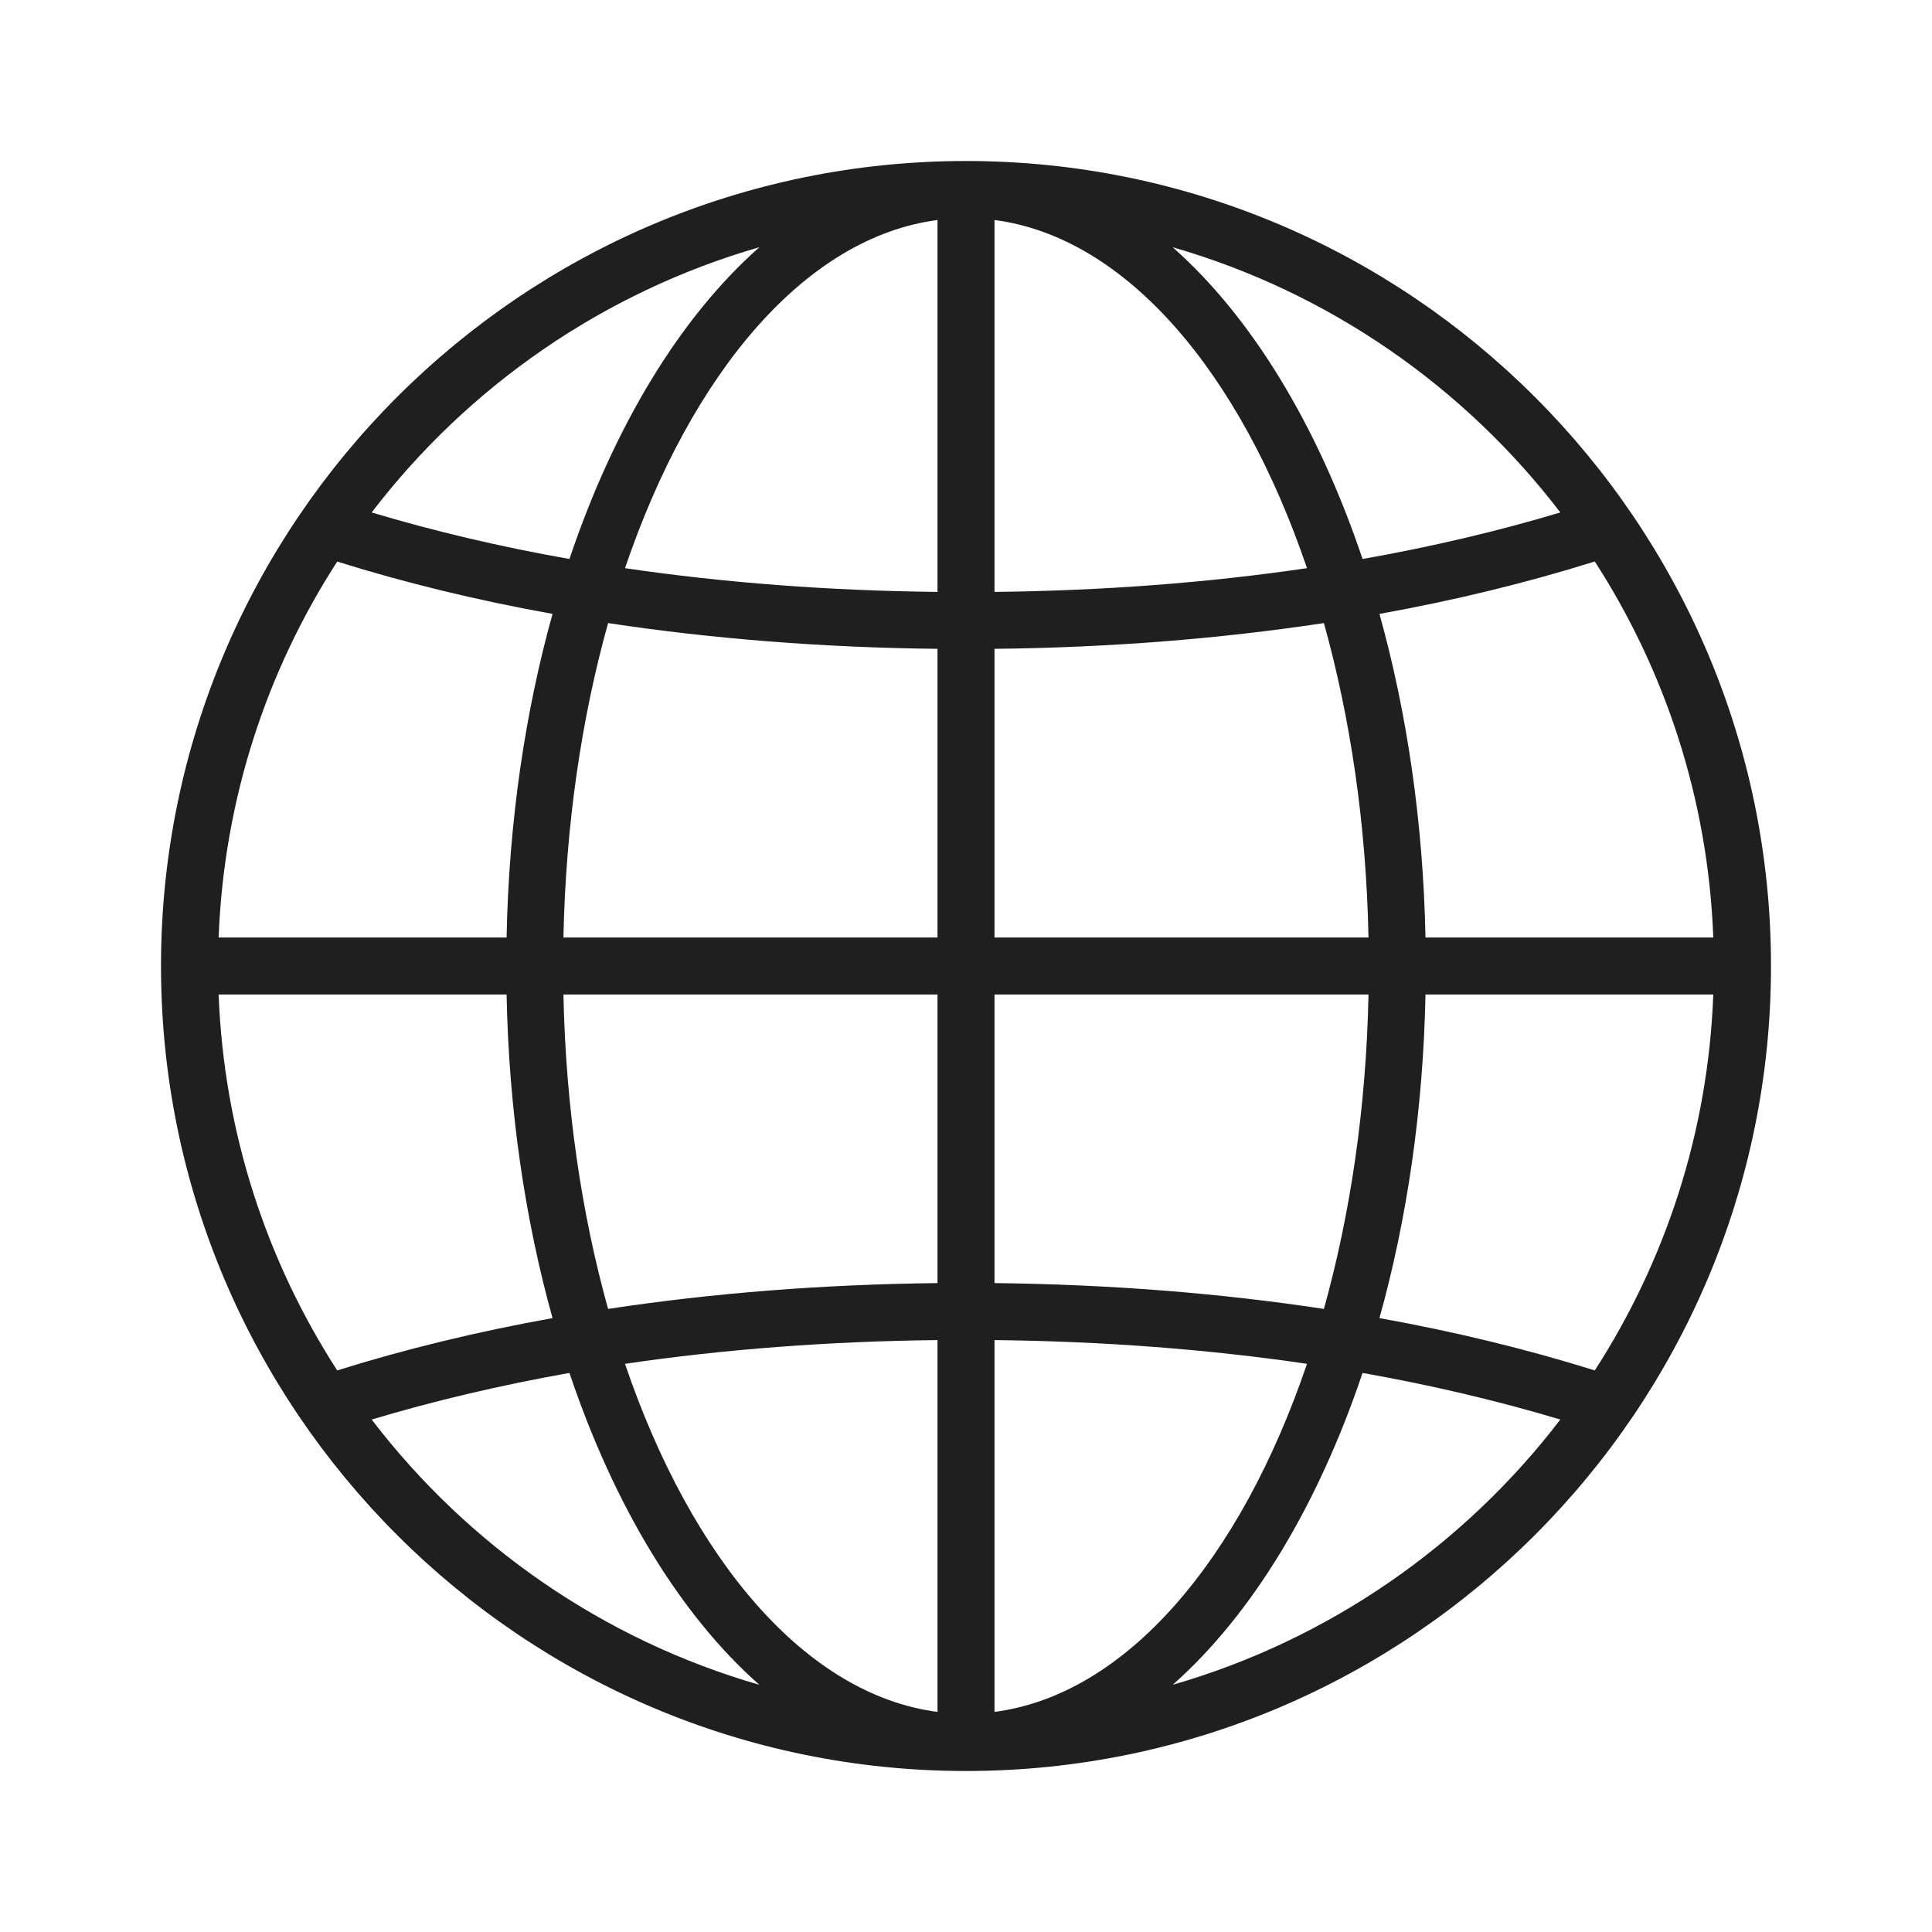 <svg width="24" height="24" viewBox="0 0 24 24" fill="none" xmlns="http://www.w3.org/2000/svg">
<path fill-rule="evenodd" clip-rule="evenodd" d="M12 22C17.514 22 22 17.514 22 12C22 6.486 17.514 2 12 2C6.486 2 2 6.486 2 12C2 17.514 6.486 22 12 22ZM14.568 20.929C15.55 20.06 16.369 18.71 16.926 17.055C17.788 17.208 18.609 17.402 19.383 17.634C18.187 19.198 16.506 20.37 14.568 20.929ZM17.136 16.374C18.077 16.543 18.971 16.761 19.811 17.024C20.687 15.667 21.219 14.07 21.283 12.354H17.708C17.679 13.791 17.477 15.152 17.136 16.374ZM21.283 11.646H17.708C17.679 10.209 17.477 8.848 17.136 7.626C18.077 7.457 18.972 7.238 19.811 6.975C20.687 8.332 21.219 9.93 21.283 11.646ZM16.926 6.944C17.788 6.792 18.609 6.598 19.383 6.366C18.187 4.802 16.506 3.63 14.567 3.071C15.55 3.94 16.37 5.29 16.926 6.944ZM12.354 2.733C13.988 2.946 15.408 4.621 16.236 7.058C15.001 7.24 13.697 7.338 12.354 7.353V2.733ZM16.446 7.74C15.145 7.937 13.77 8.045 12.354 8.06V11.646H17C16.972 10.242 16.775 8.918 16.446 7.74ZM12.354 12.354H17C16.972 13.757 16.775 15.081 16.446 16.26C15.145 16.062 13.77 15.955 12.354 15.939V12.354ZM16.236 16.942C15.001 16.76 13.697 16.662 12.354 16.647V21.266C13.988 21.053 15.408 19.379 16.236 16.942ZM11.646 21.266C10.012 21.053 8.592 19.379 7.764 16.942C8.999 16.76 10.303 16.662 11.646 16.647V21.266ZM7.554 16.26C8.855 16.062 10.23 15.955 11.646 15.939V12.354H6.999C7.028 13.757 7.225 15.081 7.554 16.26ZM11.646 11.646H6.999C7.028 10.242 7.225 8.918 7.554 7.74C8.855 7.937 10.23 8.045 11.646 8.06V11.646ZM11.646 7.353V2.733C10.012 2.946 8.592 4.621 7.764 7.058C8.999 7.24 10.303 7.338 11.646 7.353ZM9.433 3.071C8.45 3.94 7.631 5.29 7.074 6.944C6.212 6.792 5.391 6.598 4.617 6.366C5.813 4.802 7.494 3.63 9.433 3.071ZM6.864 7.626C5.923 7.457 5.029 7.239 4.189 6.976C3.313 8.332 2.781 9.93 2.716 11.646H6.293C6.321 10.209 6.523 8.848 6.864 7.626ZM2.716 12.354H6.293C6.321 13.791 6.523 15.152 6.864 16.374C5.923 16.543 5.028 16.761 4.189 17.024C3.313 15.667 2.781 14.07 2.716 12.354ZM9.432 20.929C8.45 20.06 7.63 18.71 7.074 17.055C6.212 17.208 5.391 17.402 4.617 17.634C5.813 19.198 7.493 20.37 9.432 20.929Z" fill="#1F1F1F"/>
</svg>
